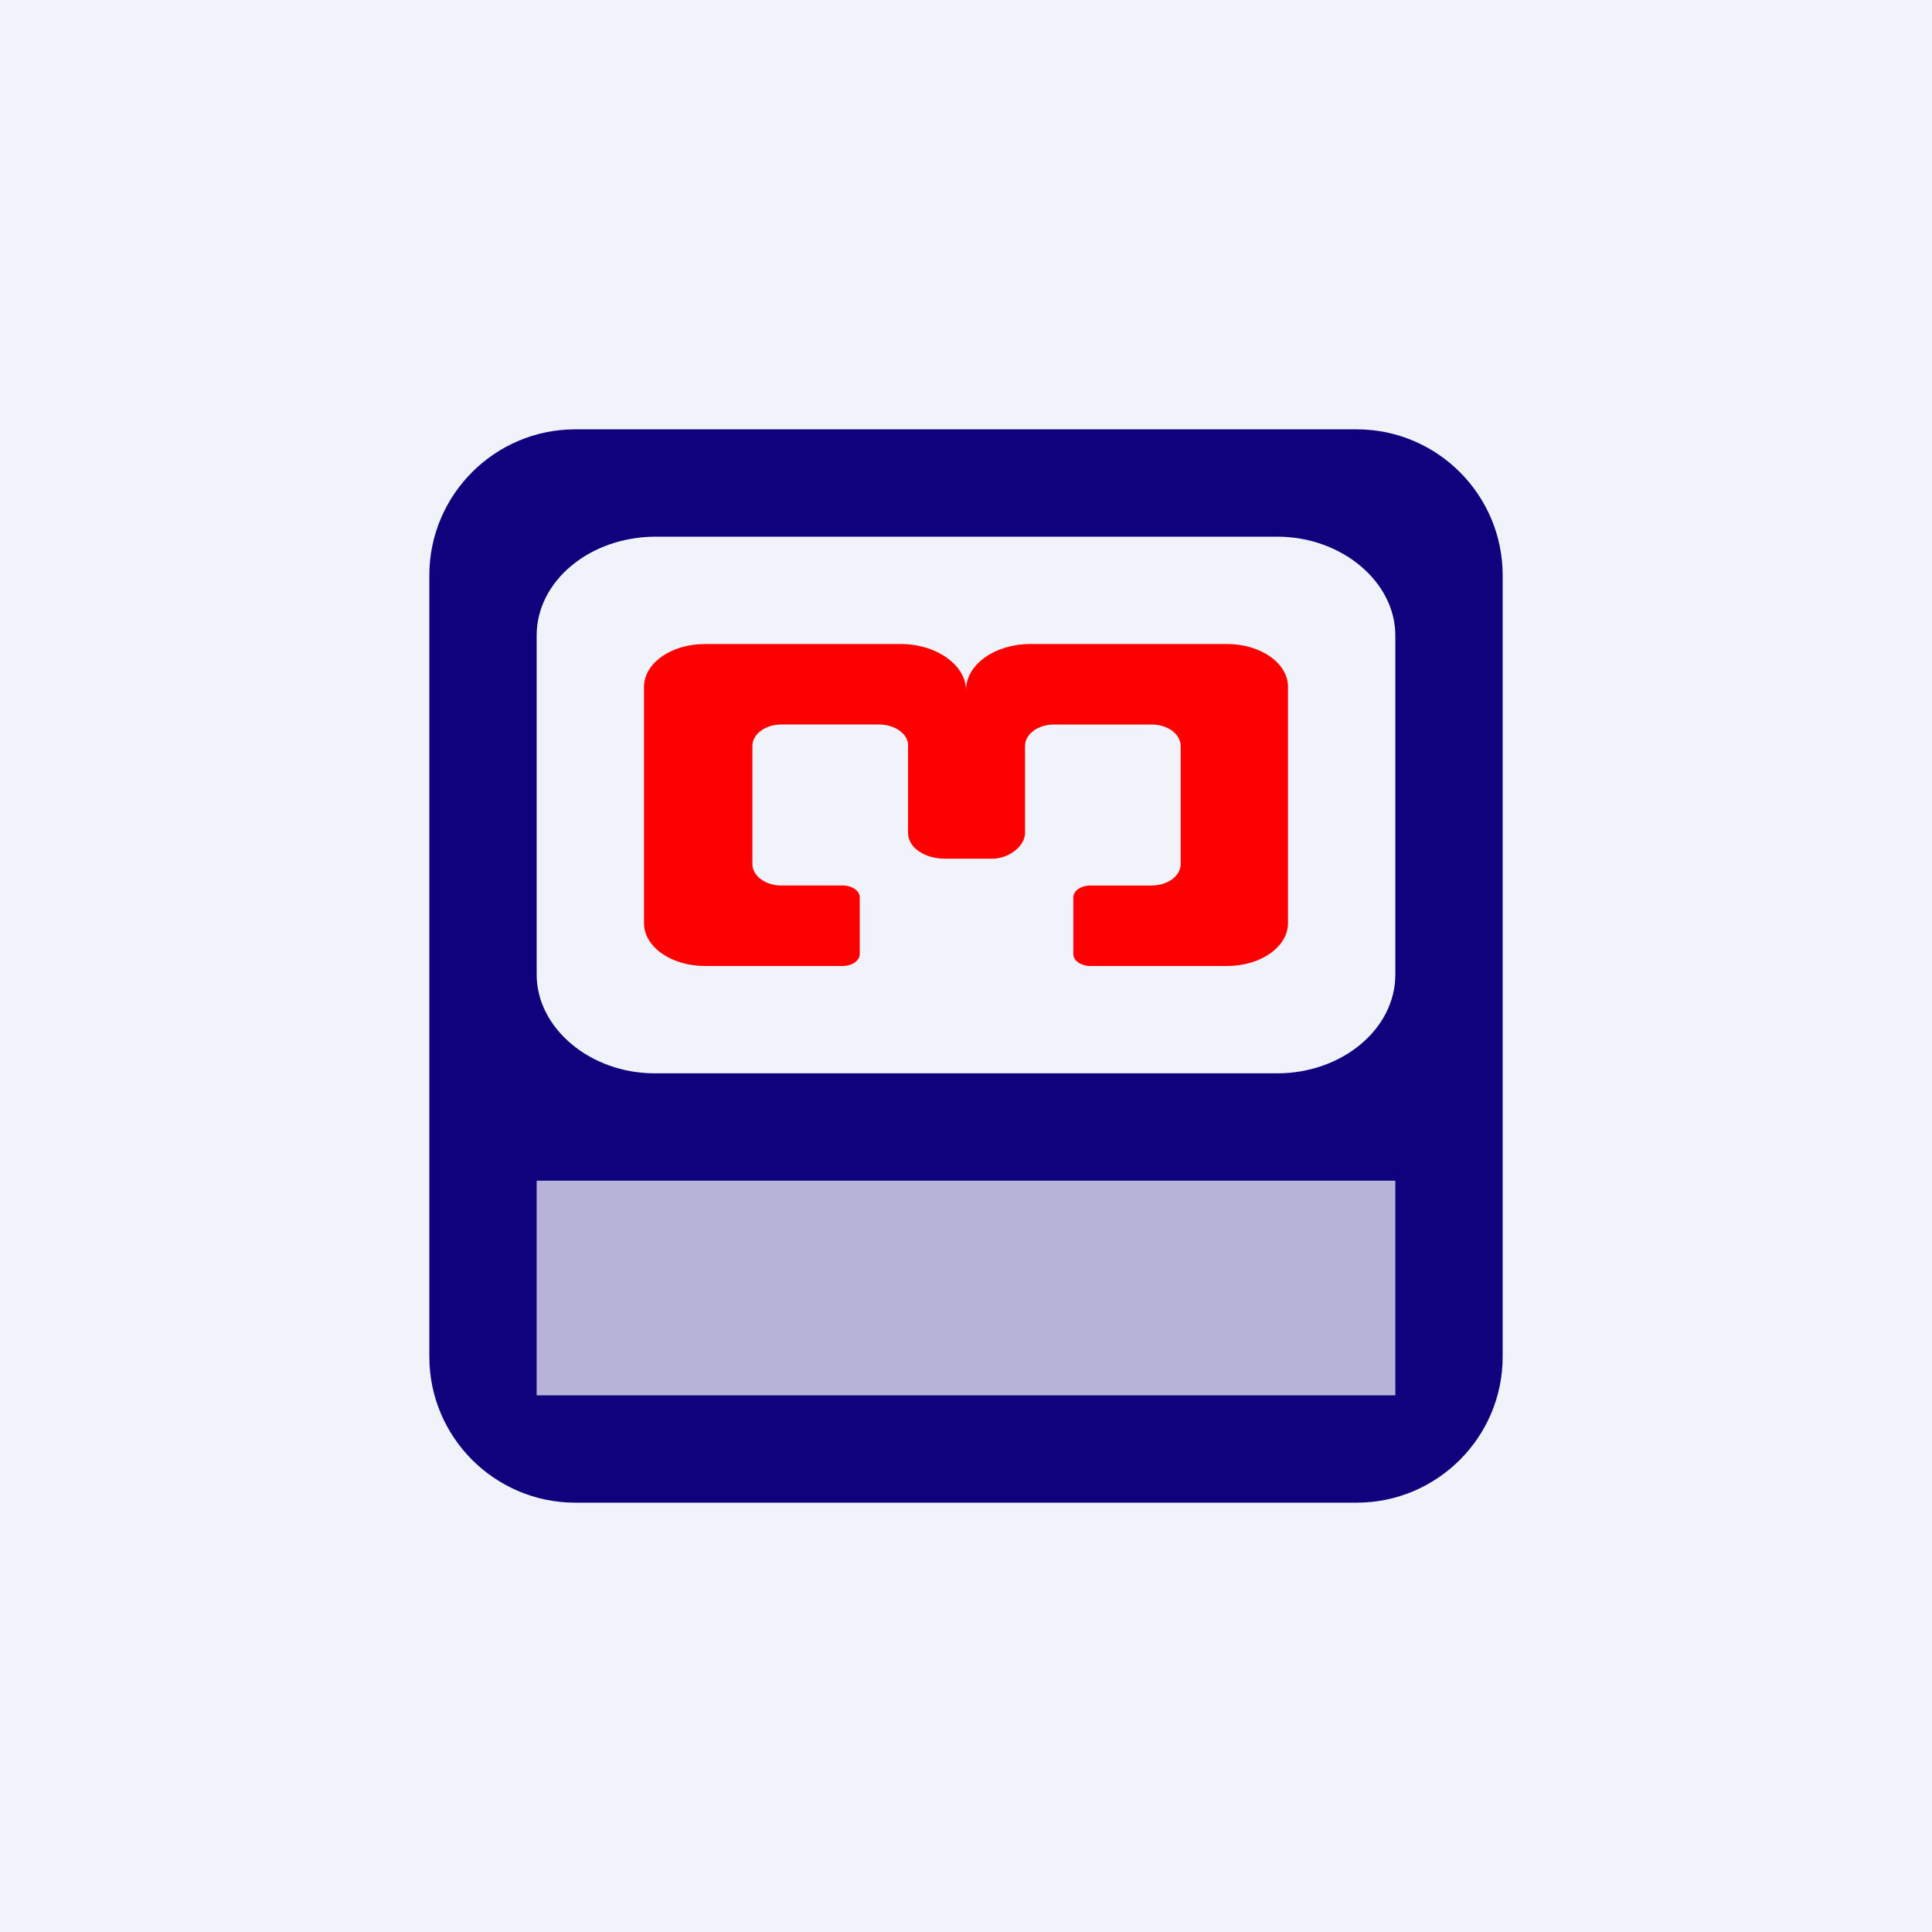 <!-- by TradingView --><svg width="18" height="18" viewBox="0 0 18 18" xmlns="http://www.w3.org/2000/svg"><path fill="#F0F3FA" d="M0 0h18v18H0z"/><path d="M6.57 9C6.25 9 6 8.82 6 8.6V6.4c0-.22.25-.4.57-.4h1.82c.34 0 .61.2.61.43 0-.24.27-.43.6-.43h1.83c.32 0 .57.18.57.4v2.2c0 .22-.25.4-.57.4h-1.27c-.09 0-.16-.05-.16-.11v-.53c0-.06.07-.11.16-.11h.57c.15 0 .27-.09.27-.2v-1.1c0-.11-.12-.2-.27-.2h-.91c-.15 0-.27.09-.27.2v.81c0 .13-.16.24-.3.24H8.8c-.18 0-.34-.1-.34-.24v-.82c0-.1-.12-.19-.27-.19h-.91c-.15 0-.27.09-.27.2v1.1c0 .11.12.2.27.2h.57c.09 0 .16.05.16.11v.53c0 .06-.07.11-.16.11H6.57Z" fill="#FD0002"/><path fill-rule="evenodd" d="M5.36 4C4.61 4 4 4.61 4 5.36v7.28c0 .75.61 1.36 1.36 1.36h7.28c.75 0 1.36-.61 1.36-1.36V5.36C14 4.61 13.39 4 12.64 4H5.36Zm.75 1C5.5 5 5 5.41 5 5.92v3.16c0 .5.5.92 1.1.92h5.8c.6 0 1.1-.41 1.1-.92V5.92c0-.5-.5-.92-1.1-.92H6.1Z" fill="#10017D"/><path fill="#fff" fill-opacity=".7" d="M5 11h8v2H5z"/></svg>